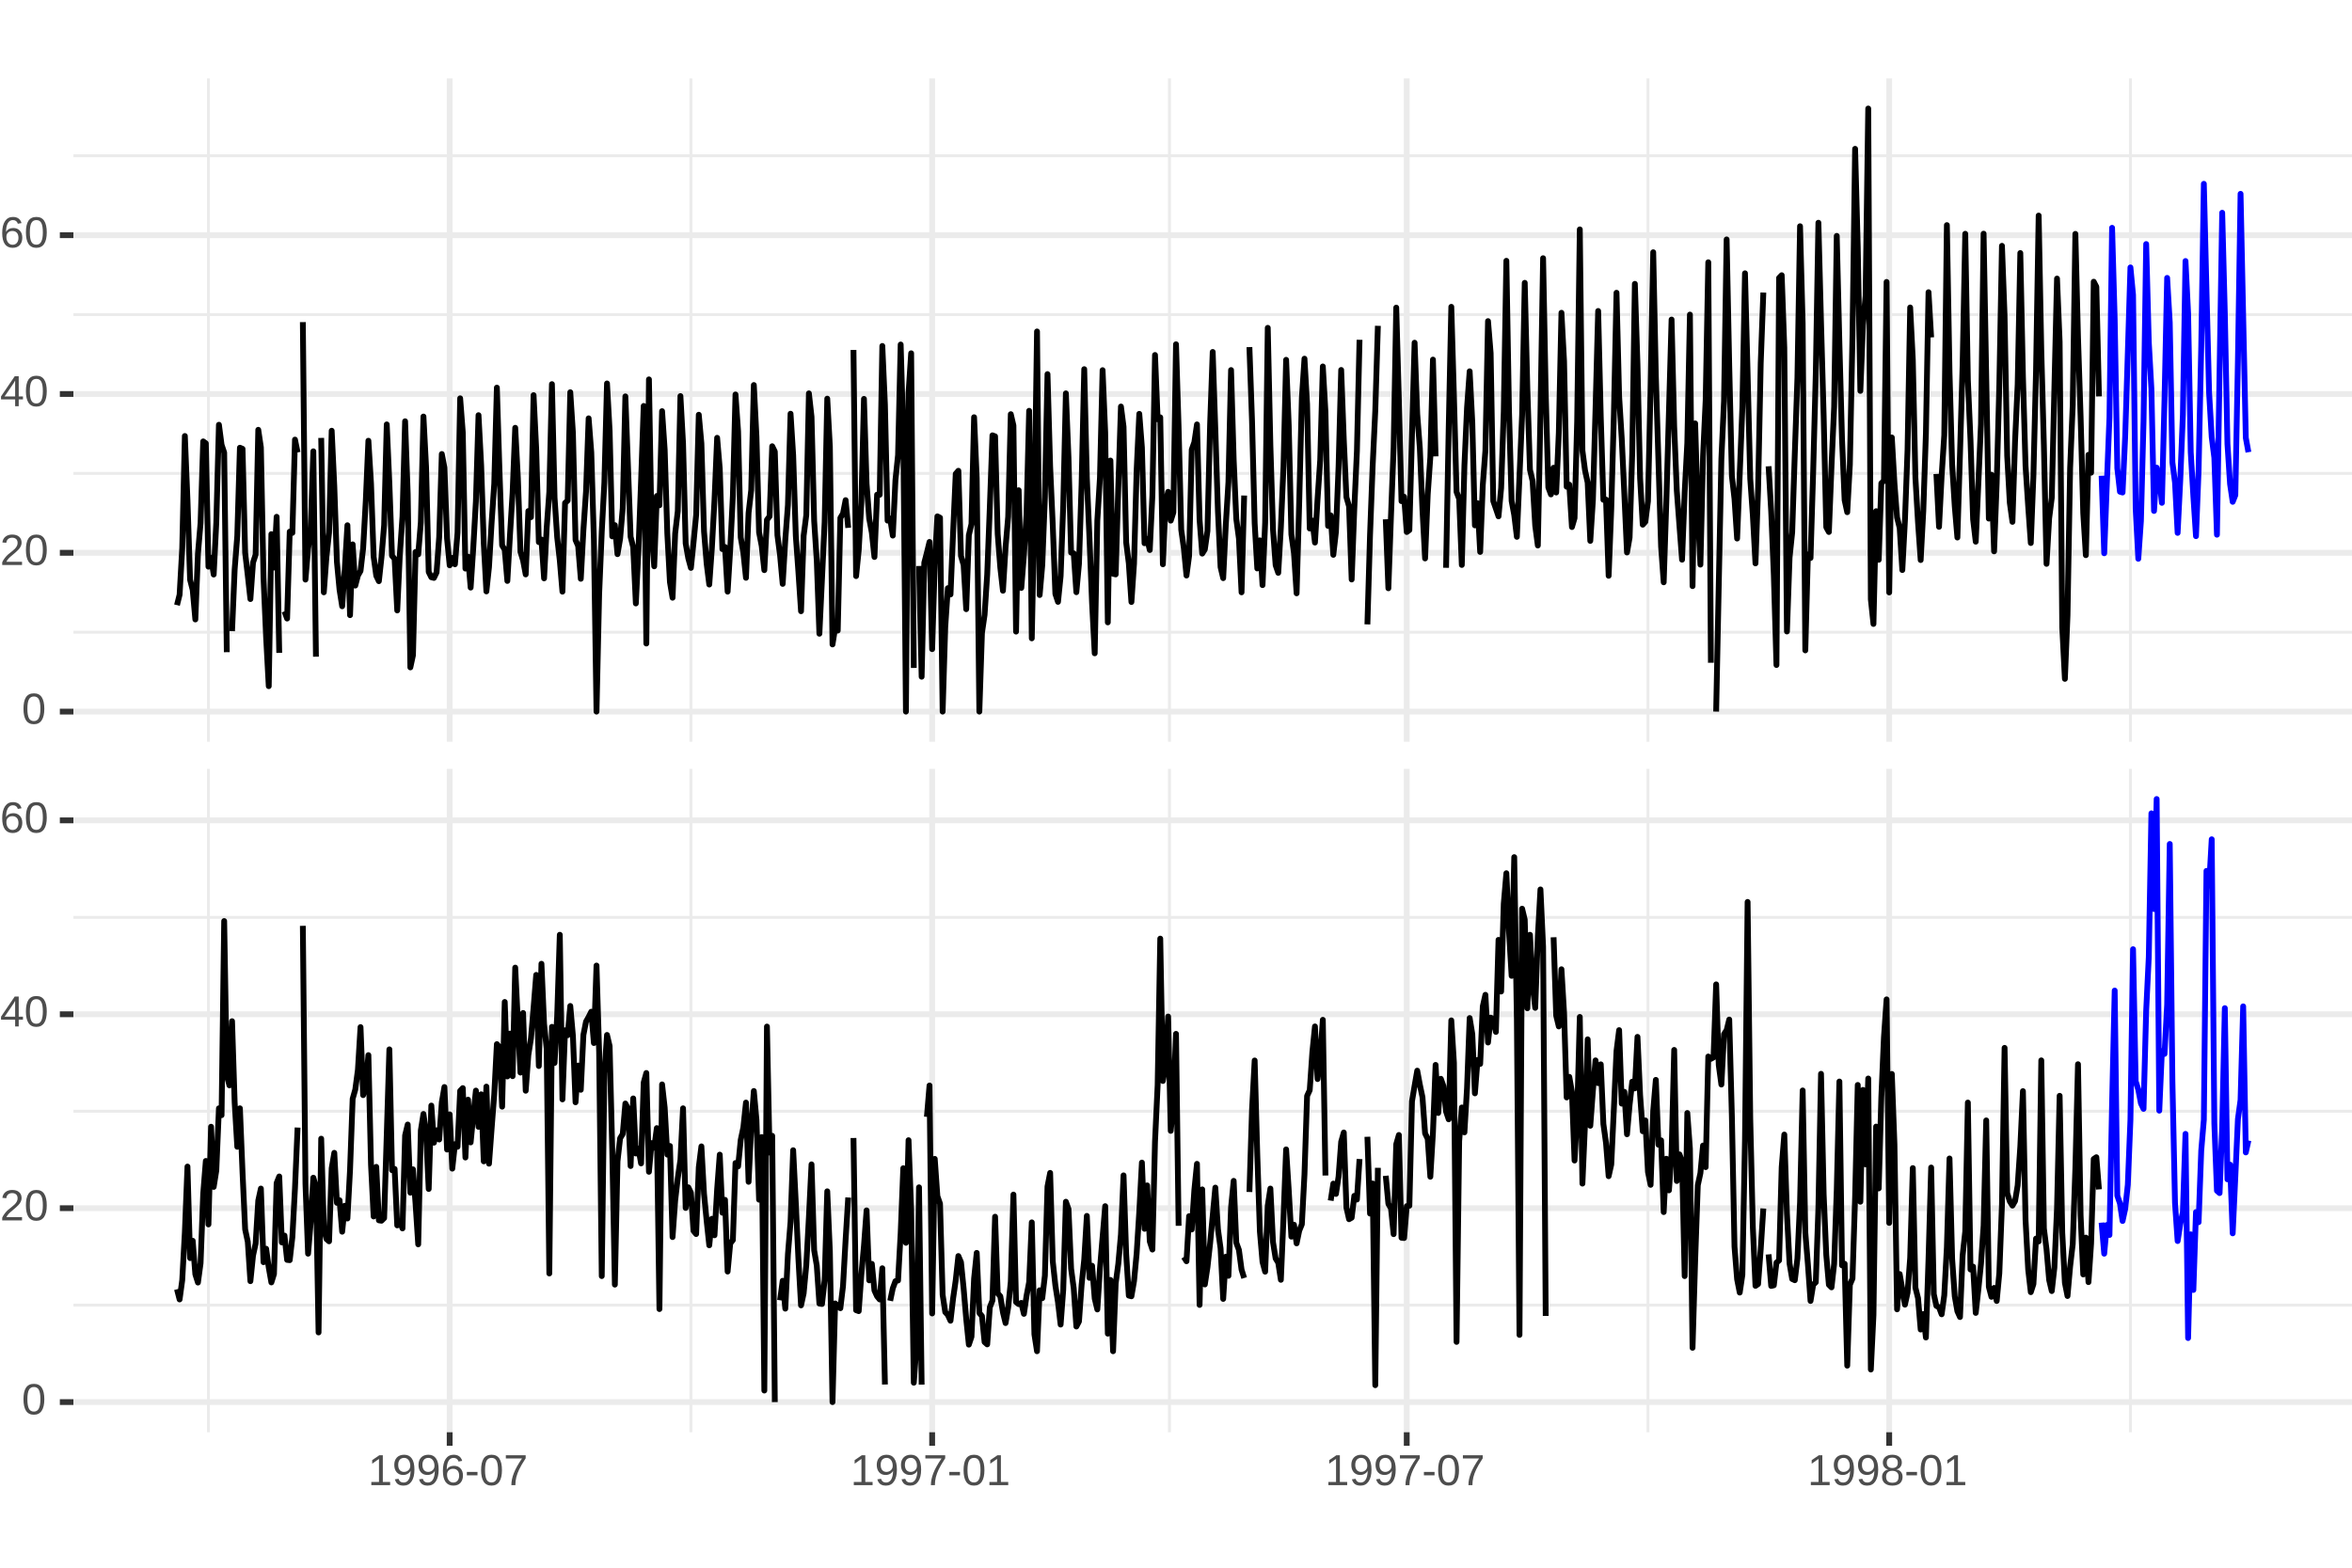 <?xml version="1.0" encoding="UTF-8"?>
<svg xmlns="http://www.w3.org/2000/svg" xmlns:xlink="http://www.w3.org/1999/xlink" width="432pt" height="288pt" viewBox="0 0 432 288" version="1.1">
<defs>
<g>
<symbol overflow="visible" id="glyph0-0">
<path style="stroke:none;" d="M 0.797 -5.5 L 5.203 -5.5 L 5.203 0 L 0.797 0 Z M 1.094 -5.203 L 1.094 -0.297 L 4.906 -0.297 L 4.906 -5.203 Z M 1.094 -5.203 "/>
</symbol>
<symbol overflow="visible" id="glyph0-1">
<path style="stroke:none;" d="M 0.609 0 L 0.609 -0.594 L 2.016 -0.594 L 2.016 -4.828 L 0.766 -3.953 L 0.766 -4.609 L 2.078 -5.5 L 2.719 -5.5 L 2.719 -0.594 L 4.062 -0.594 L 4.062 0 Z M 0.609 0 "/>
</symbol>
<symbol overflow="visible" id="glyph0-2">
<path style="stroke:none;" d="M 4.078 -2.859 C 4.078 -1.922 3.898 -1.195 3.547 -0.688 C 3.203 -0.176 2.711 0.078 2.078 0.078 C 1.648 0.078 1.305 -0.008 1.047 -0.188 C 0.785 -0.375 0.598 -0.672 0.484 -1.078 L 1.156 -1.172 C 1.301 -0.711 1.613 -0.484 2.094 -0.484 C 2.5 -0.484 2.812 -0.672 3.031 -1.047 C 3.25 -1.422 3.363 -1.957 3.375 -2.656 C 3.27 -2.426 3.094 -2.238 2.844 -2.094 C 2.594 -1.945 2.316 -1.875 2.016 -1.875 C 1.516 -1.875 1.113 -2.039 0.812 -2.375 C 0.52 -2.719 0.375 -3.172 0.375 -3.734 C 0.375 -4.305 0.535 -4.758 0.859 -5.094 C 1.18 -5.426 1.629 -5.594 2.203 -5.594 C 2.816 -5.594 3.281 -5.363 3.594 -4.906 C 3.914 -4.457 4.078 -3.773 4.078 -2.859 Z M 3.312 -3.547 C 3.312 -3.984 3.207 -4.336 3 -4.609 C 2.801 -4.879 2.531 -5.016 2.188 -5.016 C 1.844 -5.016 1.57 -4.898 1.375 -4.672 C 1.188 -4.441 1.094 -4.129 1.094 -3.734 C 1.094 -3.336 1.188 -3.02 1.375 -2.781 C 1.57 -2.551 1.836 -2.438 2.172 -2.438 C 2.379 -2.438 2.566 -2.484 2.734 -2.578 C 2.91 -2.672 3.051 -2.801 3.156 -2.969 C 3.258 -3.133 3.312 -3.328 3.312 -3.547 Z M 3.312 -3.547 "/>
</symbol>
<symbol overflow="visible" id="glyph0-3">
<path style="stroke:none;" d="M 4.094 -1.797 C 4.094 -1.223 3.938 -0.766 3.625 -0.422 C 3.312 -0.086 2.879 0.078 2.328 0.078 C 1.703 0.078 1.223 -0.148 0.891 -0.609 C 0.566 -1.078 0.406 -1.75 0.406 -2.625 C 0.406 -3.582 0.578 -4.316 0.922 -4.828 C 1.266 -5.336 1.75 -5.594 2.375 -5.594 C 3.207 -5.594 3.734 -5.219 3.953 -4.469 L 3.281 -4.344 C 3.133 -4.789 2.832 -5.016 2.375 -5.016 C 1.969 -5.016 1.656 -4.828 1.438 -4.453 C 1.219 -4.078 1.109 -3.535 1.109 -2.828 C 1.234 -3.066 1.41 -3.25 1.641 -3.375 C 1.879 -3.5 2.145 -3.562 2.438 -3.562 C 2.945 -3.562 3.348 -3.398 3.641 -3.078 C 3.941 -2.766 4.094 -2.336 4.094 -1.797 Z M 3.391 -1.766 C 3.391 -2.172 3.289 -2.477 3.094 -2.688 C 2.895 -2.906 2.625 -3.016 2.281 -3.016 C 1.945 -3.016 1.676 -2.914 1.469 -2.719 C 1.27 -2.531 1.172 -2.27 1.172 -1.938 C 1.172 -1.508 1.273 -1.16 1.484 -0.891 C 1.703 -0.617 1.973 -0.484 2.297 -0.484 C 2.641 -0.484 2.906 -0.598 3.094 -0.828 C 3.289 -1.055 3.391 -1.367 3.391 -1.766 Z M 3.391 -1.766 "/>
</symbol>
<symbol overflow="visible" id="glyph0-4">
<path style="stroke:none;" d="M 0.359 -1.812 L 0.359 -2.438 L 2.312 -2.438 L 2.312 -1.812 Z M 0.359 -1.812 "/>
</symbol>
<symbol overflow="visible" id="glyph0-5">
<path style="stroke:none;" d="M 4.141 -2.75 C 4.141 -1.832 3.977 -1.129 3.656 -0.641 C 3.332 -0.16 2.852 0.078 2.219 0.078 C 1.582 0.078 1.102 -0.16 0.781 -0.641 C 0.469 -1.129 0.312 -1.832 0.312 -2.75 C 0.312 -3.695 0.461 -4.406 0.766 -4.875 C 1.078 -5.352 1.566 -5.594 2.234 -5.594 C 2.891 -5.594 3.367 -5.352 3.672 -4.875 C 3.984 -4.395 4.141 -3.688 4.141 -2.75 Z M 3.422 -2.75 C 3.422 -3.551 3.328 -4.129 3.141 -4.484 C 2.961 -4.836 2.66 -5.016 2.234 -5.016 C 1.805 -5.016 1.5 -4.836 1.312 -4.484 C 1.125 -4.141 1.031 -3.562 1.031 -2.75 C 1.031 -1.969 1.125 -1.395 1.312 -1.031 C 1.5 -0.676 1.801 -0.5 2.219 -0.5 C 2.633 -0.5 2.938 -0.68 3.125 -1.047 C 3.32 -1.422 3.422 -1.988 3.422 -2.75 Z M 3.422 -2.75 "/>
</symbol>
<symbol overflow="visible" id="glyph0-6">
<path style="stroke:none;" d="M 4.047 -4.938 C 3.484 -4.07 3.086 -3.395 2.859 -2.906 C 2.629 -2.426 2.453 -1.945 2.328 -1.469 C 2.211 -1 2.156 -0.508 2.156 0 L 1.422 0 C 1.422 -0.707 1.57 -1.445 1.875 -2.219 C 2.176 -3 2.676 -3.895 3.375 -4.906 L 0.406 -4.906 L 0.406 -5.5 L 4.047 -5.5 Z M 4.047 -4.938 "/>
</symbol>
<symbol overflow="visible" id="glyph0-7">
<path style="stroke:none;" d="M 4.109 -1.531 C 4.109 -1.031 3.945 -0.633 3.625 -0.344 C 3.301 -0.062 2.836 0.078 2.234 0.078 C 1.641 0.078 1.176 -0.062 0.844 -0.344 C 0.508 -0.625 0.344 -1.02 0.344 -1.531 C 0.344 -1.883 0.445 -2.18 0.656 -2.422 C 0.863 -2.672 1.129 -2.82 1.453 -2.875 L 1.453 -2.891 C 1.148 -2.961 0.91 -3.113 0.734 -3.344 C 0.566 -3.582 0.484 -3.859 0.484 -4.172 C 0.484 -4.598 0.641 -4.941 0.953 -5.203 C 1.266 -5.461 1.688 -5.594 2.219 -5.594 C 2.758 -5.594 3.188 -5.461 3.5 -5.203 C 3.812 -4.953 3.969 -4.609 3.969 -4.172 C 3.969 -3.859 3.879 -3.582 3.703 -3.344 C 3.523 -3.113 3.285 -2.969 2.984 -2.906 L 2.984 -2.891 C 3.336 -2.828 3.613 -2.676 3.812 -2.438 C 4.008 -2.195 4.109 -1.895 4.109 -1.531 Z M 3.234 -4.125 C 3.234 -4.75 2.895 -5.062 2.219 -5.062 C 1.883 -5.062 1.629 -4.984 1.453 -4.828 C 1.285 -4.672 1.203 -4.438 1.203 -4.125 C 1.203 -3.812 1.289 -3.57 1.469 -3.406 C 1.645 -3.238 1.895 -3.156 2.219 -3.156 C 2.551 -3.156 2.801 -3.234 2.969 -3.391 C 3.145 -3.547 3.234 -3.789 3.234 -4.125 Z M 3.375 -1.609 C 3.375 -1.941 3.27 -2.195 3.062 -2.375 C 2.863 -2.551 2.582 -2.641 2.219 -2.641 C 1.852 -2.641 1.57 -2.547 1.375 -2.359 C 1.176 -2.172 1.078 -1.914 1.078 -1.594 C 1.078 -0.832 1.461 -0.453 2.234 -0.453 C 2.617 -0.453 2.906 -0.539 3.094 -0.719 C 3.281 -0.906 3.375 -1.203 3.375 -1.609 Z M 3.375 -1.609 "/>
</symbol>
<symbol overflow="visible" id="glyph0-8">
<path style="stroke:none;" d="M 0.406 0 L 0.406 -0.5 C 0.539 -0.801 0.703 -1.066 0.891 -1.297 C 1.078 -1.535 1.273 -1.75 1.484 -1.938 C 1.703 -2.125 1.914 -2.297 2.125 -2.453 C 2.332 -2.617 2.52 -2.781 2.688 -2.938 C 2.852 -3.102 2.984 -3.273 3.078 -3.453 C 3.18 -3.629 3.234 -3.832 3.234 -4.062 C 3.234 -4.363 3.145 -4.598 2.969 -4.766 C 2.789 -4.93 2.547 -5.016 2.234 -5.016 C 1.93 -5.016 1.68 -4.93 1.484 -4.766 C 1.297 -4.598 1.188 -4.367 1.156 -4.078 L 0.438 -4.141 C 0.488 -4.586 0.676 -4.941 1 -5.203 C 1.32 -5.461 1.734 -5.594 2.234 -5.594 C 2.785 -5.594 3.211 -5.457 3.516 -5.188 C 3.816 -4.926 3.969 -4.555 3.969 -4.078 C 3.969 -3.867 3.914 -3.656 3.812 -3.438 C 3.719 -3.227 3.57 -3.02 3.375 -2.812 C 3.188 -2.602 2.82 -2.273 2.281 -1.828 C 1.977 -1.586 1.738 -1.367 1.562 -1.172 C 1.383 -0.973 1.254 -0.781 1.172 -0.594 L 4.047 -0.594 L 4.047 0 Z M 0.406 0 "/>
</symbol>
<symbol overflow="visible" id="glyph0-9">
<path style="stroke:none;" d="M 3.438 -1.25 L 3.438 0 L 2.781 0 L 2.781 -1.25 L 0.188 -1.25 L 0.188 -1.797 L 2.703 -5.5 L 3.438 -5.5 L 3.438 -1.797 L 4.219 -1.797 L 4.219 -1.25 Z M 2.781 -4.719 C 2.77 -4.695 2.727 -4.625 2.656 -4.5 C 2.594 -4.383 2.547 -4.301 2.516 -4.25 L 1.109 -2.172 L 0.891 -1.875 L 0.828 -1.797 L 2.781 -1.797 Z M 2.781 -4.719 "/>
</symbol>
</g>
<clipPath id="clip1">
  <path d="M 13.484 14.398 L 432 14.398 L 432 137 L 13.484 137 Z M 13.484 14.398 "/>
</clipPath>
<clipPath id="clip2">
  <path d="M 13.484 115 L 432 115 L 432 117 L 13.484 117 Z M 13.484 115 "/>
</clipPath>
<clipPath id="clip3">
  <path d="M 13.484 86 L 432 86 L 432 88 L 13.484 88 Z M 13.484 86 "/>
</clipPath>
<clipPath id="clip4">
  <path d="M 13.484 57 L 432 57 L 432 59 L 13.484 59 Z M 13.484 57 "/>
</clipPath>
<clipPath id="clip5">
  <path d="M 13.484 28 L 432 28 L 432 29 L 13.484 29 Z M 13.484 28 "/>
</clipPath>
<clipPath id="clip6">
  <path d="M 38 14.398 L 39 14.398 L 39 137 L 38 137 Z M 38 14.398 "/>
</clipPath>
<clipPath id="clip7">
  <path d="M 126 14.398 L 128 14.398 L 128 137 L 126 137 Z M 126 14.398 "/>
</clipPath>
<clipPath id="clip8">
  <path d="M 214 14.398 L 216 14.398 L 216 137 L 214 137 Z M 214 14.398 "/>
</clipPath>
<clipPath id="clip9">
  <path d="M 302 14.398 L 303 14.398 L 303 137 L 302 137 Z M 302 14.398 "/>
</clipPath>
<clipPath id="clip10">
  <path d="M 391 14.398 L 392 14.398 L 392 137 L 391 137 Z M 391 14.398 "/>
</clipPath>
<clipPath id="clip11">
  <path d="M 13.484 130 L 432 130 L 432 132 L 13.484 132 Z M 13.484 130 "/>
</clipPath>
<clipPath id="clip12">
  <path d="M 13.484 101 L 432 101 L 432 103 L 13.484 103 Z M 13.484 101 "/>
</clipPath>
<clipPath id="clip13">
  <path d="M 13.484 71 L 432 71 L 432 73 L 13.484 73 Z M 13.484 71 "/>
</clipPath>
<clipPath id="clip14">
  <path d="M 13.484 42 L 432 42 L 432 44 L 13.484 44 Z M 13.484 42 "/>
</clipPath>
<clipPath id="clip15">
  <path d="M 82 14.398 L 84 14.398 L 84 137 L 82 137 Z M 82 14.398 "/>
</clipPath>
<clipPath id="clip16">
  <path d="M 170 14.398 L 172 14.398 L 172 137 L 170 137 Z M 170 14.398 "/>
</clipPath>
<clipPath id="clip17">
  <path d="M 257 14.398 L 259 14.398 L 259 137 L 257 137 Z M 257 14.398 "/>
</clipPath>
<clipPath id="clip18">
  <path d="M 346 14.398 L 348 14.398 L 348 137 L 346 137 Z M 346 14.398 "/>
</clipPath>
<clipPath id="clip19">
  <path d="M 13.484 141.25 L 432 141.25 L 432 264 L 13.484 264 Z M 13.484 141.25 "/>
</clipPath>
<clipPath id="clip20">
  <path d="M 13.484 239 L 432 239 L 432 241 L 13.484 241 Z M 13.484 239 "/>
</clipPath>
<clipPath id="clip21">
  <path d="M 13.484 203 L 432 203 L 432 205 L 13.484 205 Z M 13.484 203 "/>
</clipPath>
<clipPath id="clip22">
  <path d="M 13.484 168 L 432 168 L 432 169 L 13.484 169 Z M 13.484 168 "/>
</clipPath>
<clipPath id="clip23">
  <path d="M 38 141.25 L 39 141.25 L 39 264 L 38 264 Z M 38 141.25 "/>
</clipPath>
<clipPath id="clip24">
  <path d="M 126 141.25 L 128 141.25 L 128 264 L 126 264 Z M 126 141.25 "/>
</clipPath>
<clipPath id="clip25">
  <path d="M 214 141.25 L 216 141.25 L 216 264 L 214 264 Z M 214 141.25 "/>
</clipPath>
<clipPath id="clip26">
  <path d="M 302 141.25 L 303 141.25 L 303 264 L 302 264 Z M 302 141.25 "/>
</clipPath>
<clipPath id="clip27">
  <path d="M 391 141.25 L 392 141.25 L 392 264 L 391 264 Z M 391 141.25 "/>
</clipPath>
<clipPath id="clip28">
  <path d="M 13.484 257 L 432 257 L 432 259 L 13.484 259 Z M 13.484 257 "/>
</clipPath>
<clipPath id="clip29">
  <path d="M 13.484 221 L 432 221 L 432 223 L 13.484 223 Z M 13.484 221 "/>
</clipPath>
<clipPath id="clip30">
  <path d="M 13.484 185 L 432 185 L 432 187 L 13.484 187 Z M 13.484 185 "/>
</clipPath>
<clipPath id="clip31">
  <path d="M 13.484 150 L 432 150 L 432 152 L 13.484 152 Z M 13.484 150 "/>
</clipPath>
<clipPath id="clip32">
  <path d="M 82 141.25 L 84 141.25 L 84 264 L 82 264 Z M 82 141.25 "/>
</clipPath>
<clipPath id="clip33">
  <path d="M 170 141.25 L 172 141.25 L 172 264 L 170 264 Z M 170 141.25 "/>
</clipPath>
<clipPath id="clip34">
  <path d="M 257 141.25 L 259 141.25 L 259 264 L 257 264 Z M 257 141.25 "/>
</clipPath>
<clipPath id="clip35">
  <path d="M 346 141.25 L 348 141.25 L 348 264 L 346 264 Z M 346 141.25 "/>
</clipPath>
</defs>
<g id="surface1">
<rect x="0" y="0" width="432" height="288" style="fill:rgb(100%,100%,100%);fill-opacity:1;stroke:none;"/>
<rect x="0" y="0" width="432" height="288" style="fill:rgb(100%,100%,100%);fill-opacity:1;stroke:none;"/>
<path style="fill:none;stroke-width:1.067;stroke-linecap:round;stroke-linejoin:round;stroke:rgb(100%,100%,100%);stroke-opacity:1;stroke-miterlimit:10;" d="M 0 288 L 432 288 L 432 0 L 0 0 Z M 0 288 "/>
<g clip-path="url(#clip1)" clip-rule="nonzero">
<path style=" stroke:none;fill-rule:nonzero;fill:rgb(100%,100%,100%);fill-opacity:1;" d="M 13.484 136.27 L 432 136.27 L 432 14.402 L 13.484 14.402 Z M 13.484 136.27 "/>
</g>
<g clip-path="url(#clip2)" clip-rule="nonzero">
<path style="fill:none;stroke-width:0.533;stroke-linecap:butt;stroke-linejoin:round;stroke:rgb(92.157%,92.157%,92.157%);stroke-opacity:1;stroke-miterlimit:10;" d="M 13.484 116.141 L 432 116.141 "/>
</g>
<g clip-path="url(#clip3)" clip-rule="nonzero">
<path style="fill:none;stroke-width:0.533;stroke-linecap:butt;stroke-linejoin:round;stroke:rgb(92.157%,92.157%,92.157%);stroke-opacity:1;stroke-miterlimit:10;" d="M 13.484 86.969 L 432 86.969 "/>
</g>
<g clip-path="url(#clip4)" clip-rule="nonzero">
<path style="fill:none;stroke-width:0.533;stroke-linecap:butt;stroke-linejoin:round;stroke:rgb(92.157%,92.157%,92.157%);stroke-opacity:1;stroke-miterlimit:10;" d="M 13.484 57.793 L 432 57.793 "/>
</g>
<g clip-path="url(#clip5)" clip-rule="nonzero">
<path style="fill:none;stroke-width:0.533;stroke-linecap:butt;stroke-linejoin:round;stroke:rgb(92.157%,92.157%,92.157%);stroke-opacity:1;stroke-miterlimit:10;" d="M 13.484 28.617 L 432 28.617 "/>
</g>
<g clip-path="url(#clip6)" clip-rule="nonzero">
<path style="fill:none;stroke-width:0.533;stroke-linecap:butt;stroke-linejoin:round;stroke:rgb(92.157%,92.157%,92.157%);stroke-opacity:1;stroke-miterlimit:10;" d="M 38.285 136.27 L 38.285 14.398 "/>
</g>
<g clip-path="url(#clip7)" clip-rule="nonzero">
<path style="fill:none;stroke-width:0.533;stroke-linecap:butt;stroke-linejoin:round;stroke:rgb(92.157%,92.157%,92.157%);stroke-opacity:1;stroke-miterlimit:10;" d="M 126.902 136.27 L 126.902 14.398 "/>
</g>
<g clip-path="url(#clip8)" clip-rule="nonzero">
<path style="fill:none;stroke-width:0.533;stroke-linecap:butt;stroke-linejoin:round;stroke:rgb(92.157%,92.157%,92.157%);stroke-opacity:1;stroke-miterlimit:10;" d="M 214.797 136.27 L 214.797 14.398 "/>
</g>
<g clip-path="url(#clip9)" clip-rule="nonzero">
<path style="fill:none;stroke-width:0.533;stroke-linecap:butt;stroke-linejoin:round;stroke:rgb(92.157%,92.157%,92.157%);stroke-opacity:1;stroke-miterlimit:10;" d="M 302.688 136.27 L 302.688 14.398 "/>
</g>
<g clip-path="url(#clip10)" clip-rule="nonzero">
<path style="fill:none;stroke-width:0.533;stroke-linecap:butt;stroke-linejoin:round;stroke:rgb(92.157%,92.157%,92.157%);stroke-opacity:1;stroke-miterlimit:10;" d="M 391.305 136.27 L 391.305 14.398 "/>
</g>
<g clip-path="url(#clip11)" clip-rule="nonzero">
<path style="fill:none;stroke-width:1.067;stroke-linecap:butt;stroke-linejoin:round;stroke:rgb(92.157%,92.157%,92.157%);stroke-opacity:1;stroke-miterlimit:10;" d="M 13.484 130.727 L 432 130.727 "/>
</g>
<g clip-path="url(#clip12)" clip-rule="nonzero">
<path style="fill:none;stroke-width:1.067;stroke-linecap:butt;stroke-linejoin:round;stroke:rgb(92.157%,92.157%,92.157%);stroke-opacity:1;stroke-miterlimit:10;" d="M 13.484 101.555 L 432 101.555 "/>
</g>
<g clip-path="url(#clip13)" clip-rule="nonzero">
<path style="fill:none;stroke-width:1.067;stroke-linecap:butt;stroke-linejoin:round;stroke:rgb(92.157%,92.157%,92.157%);stroke-opacity:1;stroke-miterlimit:10;" d="M 13.484 72.379 L 432 72.379 "/>
</g>
<g clip-path="url(#clip14)" clip-rule="nonzero">
<path style="fill:none;stroke-width:1.067;stroke-linecap:butt;stroke-linejoin:round;stroke:rgb(92.157%,92.157%,92.157%);stroke-opacity:1;stroke-miterlimit:10;" d="M 13.484 43.207 L 432 43.207 "/>
</g>
<g clip-path="url(#clip15)" clip-rule="nonzero">
<path style="fill:none;stroke-width:1.067;stroke-linecap:butt;stroke-linejoin:round;stroke:rgb(92.157%,92.157%,92.157%);stroke-opacity:1;stroke-miterlimit:10;" d="M 82.594 136.27 L 82.594 14.398 "/>
</g>
<g clip-path="url(#clip16)" clip-rule="nonzero">
<path style="fill:none;stroke-width:1.067;stroke-linecap:butt;stroke-linejoin:round;stroke:rgb(92.157%,92.157%,92.157%);stroke-opacity:1;stroke-miterlimit:10;" d="M 171.211 136.27 L 171.211 14.398 "/>
</g>
<g clip-path="url(#clip17)" clip-rule="nonzero">
<path style="fill:none;stroke-width:1.067;stroke-linecap:butt;stroke-linejoin:round;stroke:rgb(92.157%,92.157%,92.157%);stroke-opacity:1;stroke-miterlimit:10;" d="M 258.379 136.27 L 258.379 14.398 "/>
</g>
<g clip-path="url(#clip18)" clip-rule="nonzero">
<path style="fill:none;stroke-width:1.067;stroke-linecap:butt;stroke-linejoin:round;stroke:rgb(92.157%,92.157%,92.157%);stroke-opacity:1;stroke-miterlimit:10;" d="M 346.996 136.27 L 346.996 14.398 "/>
</g>
<path style="fill:none;stroke-width:1.067;stroke-linecap:butt;stroke-linejoin:round;stroke:rgb(0%,0%,0%);stroke-opacity:1;stroke-miterlimit:1;" d="M 32.508 111.172 L 32.988 109.25 L 33.469 100.73 L 33.953 80.098 L 34.434 91.883 L 34.914 106.5 L 35.395 108.379 L 35.879 113.797 L 36.359 101.723 L 36.84 96.059 L 37.324 81.09 L 37.805 81.441 L 38.285 104.102 L 38.766 102.445 L 39.25 105.547 L 39.73 95.996 L 40.211 78.031 L 40.695 81.711 L 41.176 83.137 L 41.656 119.812 "/>
<path style="fill:none;stroke-width:1.067;stroke-linecap:butt;stroke-linejoin:round;stroke:rgb(0%,0%,0%);stroke-opacity:1;stroke-miterlimit:1;" d="M 42.621 115.945 L 43.102 104.598 L 43.582 98.457 L 44.066 82.25 L 44.547 82.457 L 45.027 101.539 L 45.512 105.734 L 45.992 110.055 L 46.473 103.355 L 46.953 101.891 L 47.438 78.961 L 47.918 82.188 L 48.398 106.066 L 48.883 117.145 L 49.363 126.055 L 49.844 98.125 L 50.324 104.266 L 50.809 94.941 L 51.289 119.938 "/>
<path style="fill:none;stroke-width:1.067;stroke-linecap:butt;stroke-linejoin:round;stroke:rgb(0%,0%,0%);stroke-opacity:1;stroke-miterlimit:1;" d="M 52.254 112.309 L 52.734 113.633 L 53.215 97.672 L 53.699 97.898 L 54.18 80.762 L 54.66 83.117 "/>
<path style="fill:none;stroke-width:1.067;stroke-linecap:butt;stroke-linejoin:round;stroke:rgb(0%,0%,0%);stroke-opacity:1;stroke-miterlimit:1;" d="M 55.625 59.176 L 56.105 106.477 L 56.586 100.836 L 57.07 97.258 L 57.551 82.91 L 58.031 120.641 "/>
<path style="fill:none;stroke-width:1.067;stroke-linecap:butt;stroke-linejoin:round;stroke:rgb(0%,0%,0%);stroke-opacity:1;stroke-miterlimit:1;" d="M 58.996 80.449 L 59.477 108.816 L 59.957 102.324 L 60.441 97.836 L 60.922 79.129 L 61.402 89.359 L 61.883 103.234 L 62.367 108.359 L 62.848 111.379 L 63.328 104.555 L 63.812 96.492 L 64.293 113.012 L 64.773 100.008 L 65.258 107.574 L 65.738 105.734 L 66.219 104.887 L 66.699 100.73 L 67.184 92.027 L 67.664 80.969 L 68.145 88.824 L 68.629 102.281 L 69.109 105.777 L 69.59 106.77 L 70.07 102.363 L 70.555 96.473 L 71.035 77.969 L 71.516 88.801 L 72 102.094 L 72.48 102.676 L 72.961 112.145 L 73.441 101.867 L 73.926 94.879 L 74.406 77.391 L 74.887 90.766 L 75.371 122.605 L 75.852 120.371 L 76.332 101.395 L 76.816 101.848 L 77.297 95.957 L 77.777 76.523 L 78.258 85.785 L 78.742 105.074 L 79.223 106.043 L 79.703 106.168 L 80.188 105.156 L 80.668 98.645 L 81.148 83.406 L 81.629 85.91 L 82.113 98.91 L 82.594 103.852 L 83.074 102.488 L 83.559 103.668 L 84.039 97.836 L 84.52 73.172 L 85 79.418 L 85.484 104.453 L 85.965 102.262 L 86.445 107.945 L 86.93 100.586 L 87.41 92.133 L 87.891 76.273 L 88.375 85.473 L 88.855 99.82 L 89.336 108.648 L 89.816 104.164 L 90.301 95.957 L 90.781 88.863 L 91.262 71.211 L 91.746 86.672 L 92.227 100.195 L 92.707 101 L 93.188 106.727 L 93.672 98.27 L 94.152 90.52 L 94.633 78.59 L 95.117 87.75 L 95.598 101.371 L 96.078 102.965 L 96.559 105.527 L 97.043 93.887 L 97.523 95.004 L 98.004 72.594 L 98.488 82.496 L 98.969 99.594 L 99.449 99.117 L 99.934 106.25 L 100.414 96.949 L 100.895 90.352 L 101.375 70.57 L 101.859 91.43 L 102.34 98.684 L 102.82 102.965 L 103.305 108.691 L 103.785 92.398 L 104.266 91.965 L 104.746 72.059 L 105.23 79.5 L 105.711 99.203 L 106.191 100.297 L 106.676 106.332 L 107.156 97.383 L 107.637 90.312 L 108.117 76.852 L 108.602 83.098 L 109.082 99.098 L 109.562 130.727 L 110.047 109.125 L 110.527 97.711 L 111.008 88.656 L 111.492 70.445 L 111.973 79.148 L 112.453 98.539 L 112.934 96.473 L 113.418 101.805 L 113.898 98.973 L 114.379 93.352 L 114.863 72.82 L 115.344 85.703 L 115.824 98.602 L 116.305 100.523 L 116.789 110.859 L 117.27 100.918 L 117.75 88.367 L 118.234 74.578 L 118.715 118.223 L 119.195 69.699 L 119.676 97.547 L 120.16 104.039 L 120.641 91.117 L 121.121 92.832 L 121.605 75.531 L 122.086 82.641 L 122.566 97.961 L 123.051 106.953 L 123.531 109.809 L 124.012 97.98 L 124.492 93.887 L 124.977 72.762 L 125.457 81.441 L 125.938 99.82 L 126.422 102.57 L 126.902 104.328 L 127.383 99.656 L 127.863 94.633 L 128.348 76.191 L 128.828 81.465 L 129.309 97.629 L 129.793 103.543 L 130.273 107.387 L 130.754 100.629 L 131.234 91.902 L 131.719 80.43 L 132.199 86.055 L 132.68 100.875 L 133.164 100.484 L 133.645 108.691 L 134.125 100.855 L 134.609 91.098 L 135.09 72.469 L 135.57 79.25 L 136.051 98.727 L 136.535 101.516 L 137.016 106.148 L 137.496 94.219 L 137.98 90.023 L 138.461 70.734 L 138.941 80.203 L 139.422 97.797 L 139.906 100.297 L 140.387 104.742 L 140.867 95.5 L 141.352 94.859 L 141.832 81.98 L 142.312 82.953 L 142.793 98.312 L 143.277 102.012 L 143.758 107.266 L 144.238 99.18 L 144.723 92.773 L 145.203 76.004 L 145.684 83.633 L 146.168 98.438 L 146.648 105.074 L 147.129 112.289 L 147.609 98.414 L 148.094 94.633 L 148.574 72.266 L 149.055 76.562 L 149.539 95.688 L 150.02 103.004 L 150.5 116.422 L 150.98 106.293 L 151.465 95.934 L 151.945 73.234 L 152.426 82.043 L 152.91 118.387 L 153.391 115.367 L 153.871 115.844 L 154.352 95.148 L 154.836 94.344 L 155.316 91.883 L 155.797 96.969 "/>
<path style="fill:none;stroke-width:1.067;stroke-linecap:butt;stroke-linejoin:round;stroke:rgb(0%,0%,0%);stroke-opacity:1;stroke-miterlimit:1;" d="M 156.762 64.285 L 157.242 105.836 L 157.723 101.082 L 158.207 92.336 L 158.688 73.277 L 159.168 88.824 L 159.652 95.273 L 160.133 97.859 L 160.613 102.324 L 161.098 90.871 L 161.578 90.891 L 162.059 63.559 L 162.539 74.371 L 163.023 95.645 L 163.504 95.254 L 163.984 98.395 L 164.469 88.203 L 164.949 83.594 L 165.43 63.293 L 165.91 79.832 L 166.395 130.727 L 166.875 72.223 L 167.355 64.902 L 167.84 122.707 "/>
<path style="fill:none;stroke-width:1.067;stroke-linecap:butt;stroke-linejoin:round;stroke:rgb(0%,0%,0%);stroke-opacity:1;stroke-miterlimit:1;" d="M 168.801 103.977 L 169.281 124.32 L 169.766 103.379 L 170.246 101.539 L 170.727 99.555 L 171.211 119.254 L 171.691 103.668 L 172.172 94.859 L 172.656 95.109 L 173.137 130.727 L 173.617 115.184 L 174.098 108.051 L 174.582 109.207 L 175.062 97.797 L 175.543 87.047 L 176.027 86.488 L 176.508 102.156 L 176.988 103.77 L 177.469 111.914 L 177.953 98.312 L 178.434 96.266 L 178.914 76.648 L 179.398 87.852 L 179.879 130.727 L 180.359 116.277 L 180.84 112.969 L 181.324 105.547 L 181.805 93.145 L 182.285 79.977 L 182.77 80.16 L 183.25 98.105 L 183.73 104.266 L 184.215 108.523 L 184.695 100.566 L 185.176 94.922 L 185.656 76.09 L 186.141 78.176 L 186.621 116.031 L 187.102 90.062 L 187.586 108.008 L 188.066 101.973 L 188.547 94.488 L 189.027 75.469 L 189.512 117.27 L 189.992 93.352 L 190.473 60.895 L 190.957 109.312 L 191.438 103.789 L 191.918 91.387 L 192.398 68.73 L 192.883 85.723 L 193.363 96.43 L 193.844 109.105 L 194.328 110.57 L 194.809 105.836 L 195.289 92.875 L 195.773 72.266 L 196.254 84.109 L 196.734 101.516 L 197.215 101.66 L 197.699 108.793 L 198.18 103.586 L 198.66 88.988 L 199.145 67.82 L 199.625 87.77 L 200.105 98.871 L 200.586 110.82 L 201.07 120.02 L 201.551 95.645 L 202.031 87.789 L 202.516 68.004 L 202.996 79.457 L 203.477 114.336 L 203.957 84.605 L 204.441 105.402 L 204.922 105.527 L 205.402 89.566 L 205.887 74.684 L 206.367 78.402 L 206.848 99.656 L 207.332 103.48 L 207.812 110.594 L 208.293 103.523 L 208.773 86.344 L 209.258 76.027 L 209.738 82.207 L 210.219 99.801 L 210.703 98.996 L 211.184 101.043 L 211.664 91.016 L 212.145 65.215 L 212.629 77.02 L 213.109 76.668 L 213.59 103.668 L 214.074 92.422 L 214.555 90.352 L 215.035 95.645 L 215.516 94.137 L 216 63.25 L 216.48 78.59 L 216.961 97.32 L 217.445 100.75 L 217.926 105.734 L 218.406 102.117 L 218.891 82.602 L 219.371 81.234 L 219.852 77.969 L 220.332 95.52 L 220.816 101.703 L 221.297 100.938 L 221.777 97.547 L 222.262 78.051 L 222.742 64.656 L 223.223 78.859 L 223.703 93.91 L 224.188 104.184 L 224.668 106.211 L 225.148 96.391 L 225.633 88.555 L 226.113 67.984 L 226.594 84.441 L 227.074 95.336 L 227.559 98.934 L 228.039 108.816 L 228.52 91.035 "/>
<path style="fill:none;stroke-width:1.067;stroke-linecap:butt;stroke-linejoin:round;stroke:rgb(0%,0%,0%);stroke-opacity:1;stroke-miterlimit:1;" d="M 229.484 63.766 L 229.965 77.328 L 230.449 96.102 L 230.93 104.434 L 231.41 99.262 L 231.891 107.492 L 232.375 96.02 L 232.855 60.23 L 233.336 81.879 L 233.82 97.32 L 234.301 103.832 L 234.781 105.238 L 235.262 96.906 L 235.746 85.66 L 236.227 66.102 L 236.707 78.176 L 237.191 98.168 L 237.672 101.641 L 238.152 109 L 238.633 92.254 L 239.117 73.133 L 239.598 65.895 L 240.078 74.25 L 240.562 97.094 L 241.043 95.625 L 241.523 99.676 L 242.008 91.594 L 242.488 84.543 L 242.969 67.324 L 243.449 75.656 L 243.934 96.617 L 244.414 94.676 L 244.895 101.93 L 245.379 97.711 L 245.859 85.785 L 246.34 67.965 L 246.82 80.801 L 247.305 91.344 L 247.785 93.02 L 248.266 106.457 L 248.75 93.434 L 249.23 82.891 L 249.711 62.422 "/>
<path style="fill:none;stroke-width:1.067;stroke-linecap:butt;stroke-linejoin:round;stroke:rgb(0%,0%,0%);stroke-opacity:1;stroke-miterlimit:1;" d="M 251.156 114.707 L 251.637 98.332 L 252.121 85.559 L 252.602 75.488 L 253.082 59.859 "/>
<path style="fill:none;stroke-width:1.067;stroke-linecap:butt;stroke-linejoin:round;stroke:rgb(0%,0%,0%);stroke-opacity:1;stroke-miterlimit:1;" d="M 254.527 95.398 L 255.008 108.07 L 255.492 94.633 L 255.973 82.227 L 256.453 56.512 L 256.938 73.609 L 257.418 92.07 L 257.898 91.262 L 258.379 97.734 L 258.863 97.383 L 259.344 79.953 L 259.824 62.961 L 260.309 76.066 L 260.789 82.352 L 261.27 93.68 L 261.75 102.59 L 262.234 90.871 L 262.715 83.965 L 263.195 66.062 L 263.68 83.84 "/>
<path style="fill:none;stroke-width:1.067;stroke-linecap:butt;stroke-linejoin:round;stroke:rgb(0%,0%,0%);stroke-opacity:1;stroke-miterlimit:1;" d="M 265.605 104.309 L 266.086 78.797 L 266.566 56.367 L 267.051 72.863 L 267.531 90.375 L 268.012 91.656 L 268.496 103.789 L 268.977 85.496 L 269.457 74.891 L 269.938 68.211 L 270.422 77.617 L 270.902 96.516 L 271.383 92.441 L 271.867 101.395 L 272.348 89.113 L 272.828 82.785 L 273.309 58.992 L 273.793 64.883 L 274.273 92.047 L 274.754 93.434 L 275.238 94.859 L 275.719 89.648 L 276.199 75.613 L 276.68 47.91 L 277.164 75.551 L 277.645 92.027 L 278.125 94.613 L 278.609 98.621 L 279.09 87.52 L 279.57 76.273 L 280.055 51.961 L 280.535 71.477 L 281.016 86.301 L 281.496 88.367 L 281.98 96.574 L 282.461 100.215 L 282.941 76.047 L 283.426 47.434 L 283.906 72.078 L 284.387 89.547 L 284.867 90.828 L 285.352 85.93 L 285.832 90.477 L 286.312 79.539 L 286.797 57.461 L 287.277 66.371 L 287.758 89.422 L 288.238 89.031 L 288.723 96.824 L 289.203 95.191 L 289.684 77.391 L 290.168 42.145 L 290.648 82.766 L 291.129 86.426 L 291.613 88.656 L 292.094 99.367 L 292.574 91.863 L 293.055 75.219 L 293.539 57.133 L 294.02 76.73 L 294.5 91.82 L 294.984 91.781 L 295.465 105.777 L 295.945 93.496 L 296.426 76.191 L 296.91 53.781 L 297.391 72.801 L 297.871 80.574 L 298.355 90.891 L 298.836 101.496 L 299.316 98.746 L 299.797 83.199 L 300.281 52.148 L 300.762 66.973 L 301.242 87.832 L 301.727 96.391 L 302.207 95.852 L 302.688 92.07 L 303.172 71.293 L 303.652 46.34 L 304.133 68.957 L 304.613 84.711 L 305.098 100.422 L 305.578 106.973 L 306.059 92.254 L 306.543 75.57 L 307.023 58.703 L 307.504 78.32 L 307.984 90.145 L 308.469 96.555 L 308.949 102.82 L 309.43 90.438 L 309.914 81.379 L 310.395 57.793 L 310.875 107.676 L 311.355 77.785 L 311.84 93.867 L 312.32 103.73 L 312.801 83.922 L 313.285 73.547 L 313.766 48.18 L 314.246 121.758 "/>
<path style="fill:none;stroke-width:1.067;stroke-linecap:butt;stroke-linejoin:round;stroke:rgb(0%,0%,0%);stroke-opacity:1;stroke-miterlimit:1;" d="M 315.211 130.727 L 315.691 107.449 L 316.172 84.297 L 316.656 73.711 L 317.137 43.984 L 317.617 67.344 L 318.102 87.457 L 318.582 91.656 L 319.062 98.934 L 319.543 87.086 L 320.027 74.848 L 320.508 50.207 L 320.988 68.645 L 321.473 87.953 L 321.953 94.715 L 322.434 103.5 L 322.914 89.879 L 323.398 66.723 L 323.879 53.742 "/>
<path style="fill:none;stroke-width:1.067;stroke-linecap:butt;stroke-linejoin:round;stroke:rgb(0%,0%,0%);stroke-opacity:1;stroke-miterlimit:1;" d="M 324.844 85.66 L 325.324 93.973 L 325.805 105.672 L 326.289 122.168 L 326.77 51.055 L 327.25 50.559 L 327.73 63.891 L 328.215 116.008 L 328.695 102.445 L 329.176 97.816 L 329.66 83.242 L 330.141 69.391 L 330.621 41.562 L 331.102 59.426 L 331.586 119.48 L 332.066 101.848 L 332.547 102.508 L 333.031 86.695 L 333.512 68.625 L 333.992 40.922 L 334.473 59.238 L 334.957 76.398 L 335.438 96.867 L 335.918 97.734 L 336.402 85.578 L 336.883 74.785 L 337.363 43.34 L 337.848 63.086 L 338.328 80.594 L 338.809 91.883 L 339.289 94.094 L 339.773 85.352 L 340.254 61.637 L 340.734 27.34 L 341.219 45.367 L 341.699 71.809 L 342.18 59.695 L 342.66 54.34 L 343.145 19.938 L 343.625 110.098 L 344.105 114.625 L 344.59 93.91 L 345.07 102.84 L 345.551 88.781 L 346.031 88.305 L 346.516 51.797 L 346.996 108.836 L 347.477 80.367 L 347.961 88.801 L 348.441 95.066 L 348.922 96.988 L 349.406 104.723 L 349.887 95.605 L 350.367 82.641 L 350.848 56.488 L 351.332 66.062 L 351.812 87.789 L 352.293 96.02 L 352.777 102.883 L 353.258 93.867 L 353.738 79.688 L 354.219 53.68 L 354.703 61.988 "/>
<path style="fill:none;stroke-width:1.067;stroke-linecap:butt;stroke-linejoin:round;stroke:rgb(0%,0%,0%);stroke-opacity:1;stroke-miterlimit:1;" d="M 355.664 87.066 L 356.148 96.781 L 356.629 87.398 L 357.109 79.977 L 357.59 41.355 L 358.074 68.398 L 358.555 85.309 L 359.035 93 L 359.52 98.746 L 360 83.344 L 360.48 67.074 L 360.965 42.949 L 361.445 69.781 L 361.926 80.781 L 362.406 95.398 L 362.891 99.512 L 363.371 88.801 L 363.852 77.93 L 364.336 42.93 L 364.816 69.164 L 365.297 95.273 L 365.777 87.211 L 366.262 101.289 L 366.742 88.742 L 367.223 70.734 L 367.707 45.16 L 368.188 58.039 L 368.668 83.738 L 369.148 92.359 L 369.633 95.871 L 370.113 81.031 L 370.594 70.609 L 371.078 46.484 L 371.559 69.141 L 372.039 85.598 L 372.523 93 L 373.004 99.758 L 373.484 87.355 L 373.965 68.191 L 374.449 39.602 L 374.93 64.367 L 375.41 81.879 L 375.895 103.586 L 376.375 95.23 L 376.855 91.449 L 377.336 71.332 L 377.82 51.176 L 378.301 62.797 L 378.781 115.266 L 379.266 124.711 L 379.746 113.012 L 380.227 85.992 L 380.707 74.371 L 381.191 42.969 L 381.672 61.926 L 382.152 76.523 L 382.637 94.281 L 383.117 101.992 L 383.598 83.551 L 384.078 86.84 L 384.562 51.754 L 385.043 52.688 L 385.523 72.82 "/>
<path style="fill:none;stroke-width:1.067;stroke-linecap:butt;stroke-linejoin:round;stroke:rgb(0%,0%,100%);stroke-opacity:1;stroke-miterlimit:1;" d="M 386.008 87.398 L 386.488 101.641 L 386.969 88.988 L 387.453 76.688 L 387.934 41.852 L 388.414 58.66 L 388.895 86.012 L 389.379 90.332 L 389.859 90.477 L 390.34 80.285 L 390.824 64.801 L 391.305 49.129 L 391.785 54.176 L 392.266 93.477 L 392.75 102.652 L 393.23 95.727 L 393.711 77.434 L 394.195 44.832 L 394.676 62.859 L 395.156 71.438 L 395.637 93.867 L 396.121 85.91 L 396.602 87.664 L 397.082 92.379 L 397.566 73.297 L 398.047 51.055 L 398.527 59.238 L 399.012 84.938 L 399.492 88.637 L 399.973 97.898 L 400.453 88.246 L 400.938 76.191 L 401.418 47.953 L 401.898 57.543 L 402.383 83.098 L 402.863 91.16 L 403.344 98.5 L 403.824 86.363 L 404.309 63.645 L 404.789 33.77 L 405.27 53.285 L 405.754 72.141 L 406.234 80.305 L 406.715 84.09 L 407.195 98.23 L 407.68 68.066 L 408.16 39.082 L 408.641 57.586 L 409.125 81.566 L 409.605 88.926 L 410.086 92.191 L 410.57 90.973 L 411.051 66 L 411.531 35.609 L 412.012 58.164 L 412.496 80.43 L 412.977 83.074 "/>
<g clip-path="url(#clip19)" clip-rule="nonzero">
<path style=" stroke:none;fill-rule:nonzero;fill:rgb(100%,100%,100%);fill-opacity:1;" d="M 13.484 263.117 L 432 263.117 L 432 141.25 L 13.484 141.25 Z M 13.484 263.117 "/>
</g>
<g clip-path="url(#clip20)" clip-rule="nonzero">
<path style="fill:none;stroke-width:0.533;stroke-linecap:butt;stroke-linejoin:round;stroke:rgb(92.157%,92.157%,92.157%);stroke-opacity:1;stroke-miterlimit:10;" d="M 13.484 239.766 L 432 239.766 "/>
</g>
<g clip-path="url(#clip21)" clip-rule="nonzero">
<path style="fill:none;stroke-width:0.533;stroke-linecap:butt;stroke-linejoin:round;stroke:rgb(92.157%,92.157%,92.157%);stroke-opacity:1;stroke-miterlimit:10;" d="M 13.484 204.145 L 432 204.145 "/>
</g>
<g clip-path="url(#clip22)" clip-rule="nonzero">
<path style="fill:none;stroke-width:0.533;stroke-linecap:butt;stroke-linejoin:round;stroke:rgb(92.157%,92.157%,92.157%);stroke-opacity:1;stroke-miterlimit:10;" d="M 13.484 168.523 L 432 168.523 "/>
</g>
<g clip-path="url(#clip23)" clip-rule="nonzero">
<path style="fill:none;stroke-width:0.533;stroke-linecap:butt;stroke-linejoin:round;stroke:rgb(92.157%,92.157%,92.157%);stroke-opacity:1;stroke-miterlimit:10;" d="M 38.285 263.117 L 38.285 141.25 "/>
</g>
<g clip-path="url(#clip24)" clip-rule="nonzero">
<path style="fill:none;stroke-width:0.533;stroke-linecap:butt;stroke-linejoin:round;stroke:rgb(92.157%,92.157%,92.157%);stroke-opacity:1;stroke-miterlimit:10;" d="M 126.902 263.117 L 126.902 141.25 "/>
</g>
<g clip-path="url(#clip25)" clip-rule="nonzero">
<path style="fill:none;stroke-width:0.533;stroke-linecap:butt;stroke-linejoin:round;stroke:rgb(92.157%,92.157%,92.157%);stroke-opacity:1;stroke-miterlimit:10;" d="M 214.797 263.117 L 214.797 141.25 "/>
</g>
<g clip-path="url(#clip26)" clip-rule="nonzero">
<path style="fill:none;stroke-width:0.533;stroke-linecap:butt;stroke-linejoin:round;stroke:rgb(92.157%,92.157%,92.157%);stroke-opacity:1;stroke-miterlimit:10;" d="M 302.688 263.117 L 302.688 141.25 "/>
</g>
<g clip-path="url(#clip27)" clip-rule="nonzero">
<path style="fill:none;stroke-width:0.533;stroke-linecap:butt;stroke-linejoin:round;stroke:rgb(92.157%,92.157%,92.157%);stroke-opacity:1;stroke-miterlimit:10;" d="M 391.305 263.117 L 391.305 141.25 "/>
</g>
<g clip-path="url(#clip28)" clip-rule="nonzero">
<path style="fill:none;stroke-width:1.067;stroke-linecap:butt;stroke-linejoin:round;stroke:rgb(92.157%,92.157%,92.157%);stroke-opacity:1;stroke-miterlimit:10;" d="M 13.484 257.578 L 432 257.578 "/>
</g>
<g clip-path="url(#clip29)" clip-rule="nonzero">
<path style="fill:none;stroke-width:1.067;stroke-linecap:butt;stroke-linejoin:round;stroke:rgb(92.157%,92.157%,92.157%);stroke-opacity:1;stroke-miterlimit:10;" d="M 13.484 221.957 L 432 221.957 "/>
</g>
<g clip-path="url(#clip30)" clip-rule="nonzero">
<path style="fill:none;stroke-width:1.067;stroke-linecap:butt;stroke-linejoin:round;stroke:rgb(92.157%,92.157%,92.157%);stroke-opacity:1;stroke-miterlimit:10;" d="M 13.484 186.332 L 432 186.332 "/>
</g>
<g clip-path="url(#clip31)" clip-rule="nonzero">
<path style="fill:none;stroke-width:1.067;stroke-linecap:butt;stroke-linejoin:round;stroke:rgb(92.157%,92.157%,92.157%);stroke-opacity:1;stroke-miterlimit:10;" d="M 13.484 150.711 L 432 150.711 "/>
</g>
<g clip-path="url(#clip32)" clip-rule="nonzero">
<path style="fill:none;stroke-width:1.067;stroke-linecap:butt;stroke-linejoin:round;stroke:rgb(92.157%,92.157%,92.157%);stroke-opacity:1;stroke-miterlimit:10;" d="M 82.594 263.117 L 82.594 141.25 "/>
</g>
<g clip-path="url(#clip33)" clip-rule="nonzero">
<path style="fill:none;stroke-width:1.067;stroke-linecap:butt;stroke-linejoin:round;stroke:rgb(92.157%,92.157%,92.157%);stroke-opacity:1;stroke-miterlimit:10;" d="M 171.211 263.117 L 171.211 141.25 "/>
</g>
<g clip-path="url(#clip34)" clip-rule="nonzero">
<path style="fill:none;stroke-width:1.067;stroke-linecap:butt;stroke-linejoin:round;stroke:rgb(92.157%,92.157%,92.157%);stroke-opacity:1;stroke-miterlimit:10;" d="M 258.379 263.117 L 258.379 141.25 "/>
</g>
<g clip-path="url(#clip35)" clip-rule="nonzero">
<path style="fill:none;stroke-width:1.067;stroke-linecap:butt;stroke-linejoin:round;stroke:rgb(92.157%,92.157%,92.157%);stroke-opacity:1;stroke-miterlimit:10;" d="M 346.996 263.117 L 346.996 141.25 "/>
</g>
<path style="fill:none;stroke-width:1.067;stroke-linecap:butt;stroke-linejoin:round;stroke:rgb(0%,0%,0%);stroke-opacity:1;stroke-miterlimit:1;" d="M 32.508 236.852 L 32.988 238.723 L 33.469 235.188 L 33.953 226.379 L 34.434 214.312 L 34.914 231.125 L 35.395 227.941 L 35.879 234.102 L 36.359 235.617 L 36.84 232.059 L 37.324 219.285 L 37.805 213.277 L 38.285 224.938 L 38.766 206.992 L 39.25 218.047 L 39.73 215.043 L 40.211 203.609 L 40.695 204.871 L 41.176 169.203 L 41.656 197.551 L 42.141 199.395 L 42.621 187.605 L 43.102 202.551 L 43.582 210.676 L 44.066 203.609 L 44.547 215.398 L 45.027 225.848 L 45.512 228.121 L 45.992 235.363 L 46.473 230.668 L 46.953 228.449 L 47.438 220.547 L 47.918 218.352 L 48.398 231.879 L 48.883 229.406 L 49.363 232.863 L 49.844 235.59 L 50.324 234.051 L 50.809 217.34 L 51.289 216.129 L 51.77 228.246 L 52.254 226.984 L 52.734 231.453 L 53.215 231.504 L 53.699 227.285 L 54.18 218.301 L 54.66 207.145 "/>
<path style="fill:none;stroke-width:1.067;stroke-linecap:butt;stroke-linejoin:round;stroke:rgb(0%,0%,0%);stroke-opacity:1;stroke-miterlimit:1;" d="M 55.625 170.086 L 56.105 217.469 L 56.586 230.316 L 57.07 224.484 L 57.551 216.355 L 58.031 218.047 L 58.512 244.781 L 58.996 209.188 L 59.477 225.543 L 59.957 227.613 L 60.441 228.043 L 60.922 214.613 L 61.402 211.789 L 61.883 220.977 L 62.367 220.496 L 62.848 226.277 L 63.328 221.508 L 63.812 223.855 L 64.293 214.918 L 64.773 201.867 L 65.258 200.152 L 65.738 196.543 L 66.219 188.691 L 66.699 201.188 L 67.184 199.594 L 67.664 193.84 L 68.145 214.008 L 68.629 223.477 L 69.109 214.363 L 69.59 224.184 L 70.07 224.258 L 70.555 223.777 L 71.035 208.508 L 71.516 192.781 L 72 214.969 L 72.48 214.742 L 72.961 225.117 L 73.441 224.359 L 73.926 225.672 L 74.406 208.582 L 74.887 206.586 L 75.371 219.109 L 75.852 214.816 L 76.332 221.203 L 76.816 228.598 L 77.297 207.672 L 77.777 204.645 L 78.258 208.18 L 78.742 218.426 L 79.223 203.105 L 79.703 209.918 L 80.188 207.648 L 80.668 209.34 L 81.148 202.5 L 81.629 199.695 L 82.113 211.184 L 82.594 204.719 L 83.074 214.691 L 83.559 210.199 L 84.039 210.676 L 84.52 200.402 L 85 199.898 L 85.484 212.645 L 85.965 202.02 L 86.445 209.871 L 86.93 204.871 L 87.41 200.352 L 87.891 207.016 L 88.375 201.035 L 88.855 213.352 L 89.336 199.621 L 89.816 213.781 L 90.301 207.293 L 90.781 201.035 L 91.262 191.82 L 91.746 192.375 L 92.227 203.305 L 92.707 184.07 L 93.188 197.754 L 93.672 189.879 L 94.152 197.703 L 94.633 177.762 L 95.117 187.68 L 95.598 197.047 L 96.078 186.09 L 96.559 200.379 L 97.043 193.84 L 97.523 190.762 L 98.004 185.133 L 98.488 179.098 L 98.969 195.836 L 99.449 177.055 L 99.934 188.109 L 100.414 192.68 L 100.895 233.949 L 101.375 188.641 L 101.859 195.277 L 102.34 186.645 L 102.82 171.727 L 103.305 201.969 L 103.785 189.27 L 104.266 190.18 L 104.746 184.805 L 105.23 190.281 L 105.711 202.5 L 106.191 195.758 L 106.676 200.203 L 107.156 190.129 L 107.637 187.68 L 108.117 186.824 L 108.602 185.863 L 109.082 191.617 L 109.562 177.383 L 110.047 193.258 L 110.527 234.43 L 111.008 197.121 L 111.492 190.129 L 111.973 192.176 L 112.453 211.281 L 112.934 235.996 L 113.418 213.352 L 113.898 209.113 L 114.379 208.328 L 114.863 202.727 L 115.344 203.66 L 115.824 214.211 L 116.305 201.793 L 116.789 211.914 L 117.27 211.004 L 117.75 213.73 L 118.234 198.863 L 118.715 197.121 L 119.195 215.27 L 119.676 209.996 L 120.16 210.855 L 120.641 207.242 L 121.121 240.488 L 121.605 199.219 L 122.086 203.484 L 122.566 212.117 L 123.051 210.527 L 123.531 227.262 L 124.012 220.57 L 124.492 216.406 L 124.977 213.074 L 125.457 203.609 L 125.938 221.91 L 126.422 218.125 L 126.902 219.109 L 127.383 226.125 L 127.863 226.707 L 128.348 214.438 L 128.828 210.602 L 129.309 219.309 L 129.793 224.281 L 130.273 228.777 L 130.754 223.902 L 131.234 226.934 L 131.719 218.504 L 132.199 212.117 L 132.68 222.793 L 133.164 220.422 L 133.645 233.598 L 134.125 228.422 L 134.609 227.816 L 135.09 213.656 L 135.57 214.285 L 136.051 209.414 L 136.535 207.117 L 137.016 202.551 L 137.496 217.113 L 137.98 207.043 L 138.461 200.43 L 138.941 205.73 L 139.422 220.395 L 139.906 208.887 L 140.387 255.457 L 140.867 188.59 L 141.352 211.738 L 141.832 208.656 L 142.312 257.578 "/>
<path style="fill:none;stroke-width:1.067;stroke-linecap:butt;stroke-linejoin:round;stroke:rgb(0%,0%,0%);stroke-opacity:1;stroke-miterlimit:1;" d="M 143.277 238.871 L 143.758 235.289 L 144.238 240.414 L 144.723 230.418 L 145.203 224.461 L 145.684 211.309 L 146.168 220.977 L 146.648 231.273 L 147.129 239.809 L 147.609 237.609 L 148.094 232.41 L 148.574 223.625 L 149.055 213.906 L 149.539 229.684 L 150.02 232.512 L 150.5 239.48 L 150.98 239.555 L 151.465 235.164 L 151.945 218.855 L 152.426 229.91 L 152.91 257.578 L 153.391 239.453 L 153.871 239.883 L 154.352 240.336 L 154.836 236.297 L 155.316 227.766 L 155.797 219.992 "/>
<path style="fill:none;stroke-width:1.067;stroke-linecap:butt;stroke-linejoin:round;stroke:rgb(0%,0%,0%);stroke-opacity:1;stroke-miterlimit:1;" d="M 156.762 209.062 L 157.242 240.691 L 157.723 240.867 L 158.207 234.176 L 158.688 228.852 L 159.168 222.363 L 159.652 235.211 L 160.133 232.184 L 160.613 237.082 L 161.098 238.141 L 161.578 238.723 L 162.059 232.992 L 162.539 254.348 "/>
<path style="fill:none;stroke-width:1.067;stroke-linecap:butt;stroke-linejoin:round;stroke:rgb(0%,0%,0%);stroke-opacity:1;stroke-miterlimit:1;" d="M 163.504 238.973 L 163.984 236.676 L 164.469 235.363 L 164.949 235.238 L 165.43 226.555 L 165.91 214.613 L 166.395 228.32 L 166.875 209.465 L 167.355 222.211 L 167.84 254.02 L 168.32 247.504 L 168.801 218.125 L 169.281 254.371 "/>
<path style="fill:none;stroke-width:1.067;stroke-linecap:butt;stroke-linejoin:round;stroke:rgb(0%,0%,0%);stroke-opacity:1;stroke-miterlimit:1;" d="M 170.246 205.176 L 170.727 199.418 L 171.211 241.297 L 171.691 212.898 L 172.172 219.738 L 172.656 221.129 L 173.137 237.863 L 173.617 241.043 L 174.098 241.574 L 174.582 242.633 L 175.062 238.52 L 175.543 235.188 L 176.027 230.746 L 176.508 231.879 L 176.988 236.652 L 177.469 242.305 L 177.953 247.027 L 178.434 245.586 L 178.914 234.883 L 179.398 230.164 L 179.879 241.195 L 180.359 241.777 L 180.84 246.547 L 181.324 246.977 L 181.805 240.16 L 182.285 238.922 L 182.77 223.523 L 183.25 237.586 L 183.73 238.141 L 184.215 241.094 L 184.695 243.062 L 185.176 240.184 L 185.656 235.465 L 186.141 219.461 L 186.621 239.199 L 187.102 239.578 L 187.586 239.352 L 188.066 241.371 L 188.547 238.066 L 189.027 235.539 L 189.512 224.559 L 189.992 245.133 L 190.473 248.238 L 190.957 237.031 L 191.438 238.492 L 191.918 234.355 L 192.398 217.973 L 192.883 215.473 L 193.363 231.703 L 193.844 236.148 L 194.328 239.25 L 194.809 243.34 L 195.289 236.93 L 195.773 220.773 L 196.254 222.113 L 196.734 233.066 L 197.215 236.676 L 197.699 243.695 L 198.18 242.762 L 198.66 236.07 L 199.145 231.375 L 199.625 223.375 L 200.105 234.758 L 200.586 232.535 L 201.07 238.57 L 201.551 240.562 L 202.031 233.066 L 202.516 227.262 L 202.996 221.582 L 203.477 245.008 L 203.957 235.137 L 204.441 248.238 L 204.922 235.77 L 205.402 232.184 L 205.887 226.781 L 206.367 215.926 L 206.848 230.367 L 207.332 238.016 L 207.812 238.141 L 208.293 235.34 L 208.773 230.289 L 209.258 222.59 L 209.738 213.578 L 210.219 225.746 L 210.703 217.77 L 211.184 228.07 L 211.664 229.559 L 212.145 209.719 L 212.629 199.367 L 213.109 172.434 L 213.59 198.586 L 214.074 195.887 L 214.555 186.746 L 215.035 207.75 L 215.516 202.625 L 216 189.93 L 216.48 225.191 "/>
<path style="fill:none;stroke-width:1.067;stroke-linecap:butt;stroke-linejoin:round;stroke:rgb(0%,0%,0%);stroke-opacity:1;stroke-miterlimit:1;" d="M 217.445 230.922 L 217.926 231.703 L 218.406 223.426 L 218.891 225.871 L 219.371 218.602 L 219.852 213.809 L 220.332 239.73 L 220.816 218.504 L 221.297 235.969 L 221.777 232.816 L 222.262 228.449 L 222.742 223.348 L 223.223 218.176 L 223.703 225.797 L 224.188 229.355 L 224.668 238.621 L 225.148 230.871 L 225.633 234.379 L 226.113 221.836 L 226.594 216.938 L 227.074 228.297 L 227.559 229.633 L 228.039 233.242 L 228.52 234.785 "/>
<path style="fill:none;stroke-width:1.067;stroke-linecap:butt;stroke-linejoin:round;stroke:rgb(0%,0%,0%);stroke-opacity:1;stroke-miterlimit:1;" d="M 229.484 218.98 L 229.965 203.863 L 230.449 194.824 L 230.93 212.141 L 231.41 226.277 L 231.891 231.832 L 232.375 233.621 L 232.855 221.48 L 233.336 218.352 L 233.82 228.219 L 234.301 231.199 L 234.781 231.98 L 235.262 235.113 L 235.746 223.703 L 236.227 211.156 L 236.707 218.652 L 237.191 227.184 L 237.672 224.988 L 238.152 228.422 L 238.633 226.102 L 239.117 224.914 L 239.598 215.75 L 240.078 201.336 L 240.562 200.277 L 241.043 193.309 L 241.523 188.566 L 242.008 198.234 L 242.488 194.395 L 242.969 187.352 L 243.449 215.953 "/>
<path style="fill:none;stroke-width:1.067;stroke-linecap:butt;stroke-linejoin:round;stroke:rgb(0%,0%,0%);stroke-opacity:1;stroke-miterlimit:1;" d="M 244.414 220.57 L 244.895 217.441 L 245.379 219.336 L 245.859 216.156 L 246.34 209.742 L 246.82 208.051 L 247.305 221.859 L 247.785 223.98 L 248.266 223.703 L 248.75 219.688 L 249.23 220.371 L 249.711 212.922 "/>
<path style="fill:none;stroke-width:1.067;stroke-linecap:butt;stroke-linejoin:round;stroke:rgb(0%,0%,0%);stroke-opacity:1;stroke-miterlimit:1;" d="M 251.156 208.836 L 251.637 222.945 L 252.121 217.418 L 252.602 254.473 L 253.082 214.539 "/>
<path style="fill:none;stroke-width:1.067;stroke-linecap:butt;stroke-linejoin:round;stroke:rgb(0%,0%,0%);stroke-opacity:1;stroke-miterlimit:1;" d="M 254.527 216.004 L 255.008 221.152 L 255.492 222.012 L 255.973 226.73 L 256.453 210.199 L 256.938 208.508 L 257.418 227.387 L 257.898 227.438 L 258.379 221.582 L 258.863 221.508 L 259.344 202.32 L 259.824 199.469 L 260.309 196.691 L 260.789 199.266 L 261.27 201.566 L 261.75 208.203 L 262.234 209.215 L 262.715 216.18 L 263.195 208.078 L 263.68 195.633 L 264.16 204.469 L 264.641 198.184 L 265.121 199.52 L 265.605 204.191 L 266.086 205.629 L 266.566 187.453 L 267.051 195.277 L 267.531 246.52 L 268.012 209.617 L 268.496 203.457 L 268.977 208.027 L 269.457 199.848 L 269.938 187.023 L 270.422 189.977 L 270.902 200.859 L 271.383 194.723 L 271.867 195.457 L 272.348 184.879 L 272.828 182.758 L 273.309 191.52 L 273.793 186.949 L 274.273 187.176 L 274.754 189.574 L 275.238 172.66 L 275.719 182.152 L 276.199 166.047 L 276.68 160.418 L 277.164 171.047 L 277.645 179.277 L 278.125 157.465 L 278.609 187.203 L 279.09 245.234 L 279.57 166.934 L 280.055 168.953 L 280.535 185.234 L 281.016 171.727 L 281.496 180.965 L 281.98 185.156 L 282.461 172.031 L 282.941 163.398 L 283.426 173.926 L 283.906 241.75 "/>
<path style="fill:none;stroke-width:1.067;stroke-linecap:butt;stroke-linejoin:round;stroke:rgb(0%,0%,0%);stroke-opacity:1;stroke-miterlimit:1;" d="M 285.352 172.184 L 285.832 186.57 L 286.312 188.566 L 286.797 178.062 L 287.277 186.066 L 287.758 201.613 L 288.238 197.828 L 288.723 200.605 L 289.203 213.203 L 289.684 204.746 L 290.168 186.824 L 290.648 217.441 L 291.129 206.438 L 291.613 190.938 L 292.094 206.816 L 292.574 200.379 L 293.055 194.801 L 293.539 198.988 L 294.02 195.531 L 294.5 206.488 L 294.984 209.996 L 295.465 216.078 L 295.945 213.934 L 296.426 203.711 L 296.91 193.082 L 297.391 189.246 L 297.871 202.75 L 298.355 200.578 L 298.836 208.379 L 299.316 202.953 L 299.797 198.711 L 300.281 199.949 L 300.762 190.484 L 301.242 201.137 L 301.727 207.824 L 302.207 205.832 L 302.688 215.297 L 303.172 217.668 L 303.652 204.09 L 304.133 198.383 L 304.613 210.297 L 305.098 209.492 L 305.578 222.668 L 306.059 212.875 L 306.543 218.68 L 307.023 211.914 L 307.504 192.883 L 307.984 216.961 L 308.469 212.066 L 308.949 213.379 L 309.43 234.43 L 309.914 204.469 L 310.395 211.031 L 310.875 247.605 L 311.355 231.551 L 311.84 217.746 L 312.32 215.523 L 312.801 210.449 L 313.285 214.414 L 313.766 194.094 L 314.246 194.523 L 314.73 194.246 L 315.211 180.84 L 315.691 195.684 L 316.172 199.242 L 316.656 189.977 L 317.137 189.246 L 317.617 187.301 L 318.102 205.125 L 318.582 229.027 L 319.062 235.012 L 319.543 237.461 L 320.027 234.203 L 320.508 209.391 L 320.988 165.695 L 321.473 205.504 L 321.953 225.496 L 322.434 236.223 L 322.914 235.895 L 323.398 229.508 L 323.879 222.012 "/>
<path style="fill:none;stroke-width:1.067;stroke-linecap:butt;stroke-linejoin:round;stroke:rgb(0%,0%,0%);stroke-opacity:1;stroke-miterlimit:1;" d="M 324.844 230.441 L 325.324 236.246 L 325.805 236.121 L 326.289 231.957 L 326.77 231.551 L 327.25 214.414 L 327.73 208.43 L 328.215 222.969 L 328.695 232.133 L 329.176 234.961 L 329.66 235.188 L 330.141 231.199 L 330.621 220.898 L 331.102 200.328 L 331.586 226.402 L 332.066 232.285 L 332.547 239 L 333.031 236.02 L 333.512 235.566 L 333.992 221.961 L 334.473 197.273 L 334.957 219.387 L 335.438 230.543 L 335.918 236.02 L 336.402 236.5 L 336.883 232.207 L 337.363 218.629 L 337.848 198.688 L 338.328 232.461 L 338.809 232.16 L 339.289 250.887 L 339.773 236.02 L 340.254 234.883 L 340.734 219.941 L 341.219 199.316 L 341.699 220.773 L 342.18 200.227 L 342.66 213.906 L 343.145 198.133 L 343.625 251.594 L 344.105 241.598 L 344.59 206.965 L 345.07 218.324 L 345.551 201.539 L 346.031 190.535 L 346.516 183.594 L 346.996 224.66 L 347.477 197.297 L 347.961 210.246 L 348.441 240.539 L 348.922 234.051 L 349.406 236.902 L 349.887 239.68 L 350.367 237.484 L 350.848 231.074 L 351.332 214.59 L 351.812 236.551 L 352.293 238.492 L 352.777 244.25 L 353.258 241.398 L 353.738 245.715 L 354.219 231.273 L 354.703 214.488 L 355.184 237.738 L 355.664 239.906 L 356.148 240.16 L 356.629 241.449 L 357.109 237.965 L 357.59 229.129 L 358.074 212.824 L 358.555 231.25 L 359.035 238.141 L 359.52 240.891 L 360 241.953 L 360.48 230.645 L 360.965 226.227 L 361.445 202.551 L 361.926 233.219 L 362.406 232.688 L 362.891 241.195 L 363.371 236.902 L 363.852 232.207 L 364.336 225.168 L 364.816 205.832 L 365.297 236.398 L 365.777 238.242 L 366.262 236.602 L 366.742 239 L 367.223 233.898 L 367.707 221.305 L 368.188 192.504 L 368.668 219.16 L 369.148 220.699 L 369.633 221.48 L 370.113 220.648 L 370.594 217.77 L 371.078 210.652 L 371.559 200.453 L 372.039 224.105 L 372.523 233.219 L 373.004 237.383 L 373.484 235.895 L 373.965 227.539 L 374.449 228.07 L 374.93 194.801 L 375.41 225.672 L 375.895 229.531 L 376.375 235.137 L 376.855 237.18 L 377.336 232.891 L 377.82 222.035 L 378.301 201.312 L 378.781 226.43 L 379.266 235.668 L 379.746 238.09 L 380.227 232.664 L 380.707 228.547 L 381.191 214.664 L 381.672 195.508 L 382.152 223.273 L 382.637 234.129 L 383.117 227.363 L 383.598 235.539 L 384.078 228.449 L 384.562 212.922 L 385.043 212.594 L 385.523 218.504 "/>
<path style="fill:none;stroke-width:1.067;stroke-linecap:butt;stroke-linejoin:round;stroke:rgb(0%,0%,100%);stroke-opacity:1;stroke-miterlimit:1;" d="M 386.008 224.609 L 386.488 230.316 L 386.969 225.039 L 387.453 226.883 L 387.934 202.777 L 388.414 181.977 L 388.895 219.664 L 389.379 221.078 L 389.859 224.309 L 390.34 222.086 L 390.824 217.645 L 391.305 205.703 L 391.785 174.379 L 392.266 198.637 L 392.75 200.176 L 393.23 202.699 L 393.711 203.711 L 394.195 185.688 L 394.676 175.816 L 395.156 149.414 L 395.637 167.008 L 396.121 146.789 L 396.602 204.039 L 397.082 193.082 L 397.566 193.613 L 398.047 184.578 L 398.527 155.043 L 399.012 198.586 L 399.492 221 L 399.973 227.992 L 400.453 224.938 L 400.938 222.668 L 401.418 208.305 L 401.898 245.812 L 402.383 226.758 L 402.863 236.98 L 403.344 222.668 L 403.824 224.535 L 404.309 211.383 L 404.789 205.703 L 405.27 159.992 L 405.754 162.691 L 406.234 154.184 L 406.715 206.387 L 407.195 218.754 L 407.68 219.184 L 408.16 207.016 L 408.641 185.207 L 409.125 216.66 L 409.605 213.957 L 410.086 226.578 L 410.57 216.18 L 411.051 205.555 L 411.531 202.07 L 412.012 184.879 L 412.496 211.711 L 412.977 209.516 "/>
<path style="fill:none;stroke-width:1.067;stroke-linecap:butt;stroke-linejoin:round;stroke:rgb(20%,20%,20%);stroke-opacity:1;stroke-miterlimit:10;" d="M 82.594 265.609 L 82.594 263.117 "/>
<path style="fill:none;stroke-width:1.067;stroke-linecap:butt;stroke-linejoin:round;stroke:rgb(20%,20%,20%);stroke-opacity:1;stroke-miterlimit:10;" d="M 171.211 265.609 L 171.211 263.117 "/>
<path style="fill:none;stroke-width:1.067;stroke-linecap:butt;stroke-linejoin:round;stroke:rgb(20%,20%,20%);stroke-opacity:1;stroke-miterlimit:10;" d="M 258.379 265.609 L 258.379 263.117 "/>
<path style="fill:none;stroke-width:1.067;stroke-linecap:butt;stroke-linejoin:round;stroke:rgb(20%,20%,20%);stroke-opacity:1;stroke-miterlimit:10;" d="M 346.996 265.609 L 346.996 263.117 "/>
<g style="fill:rgb(30.196%,30.196%,30.196%);fill-opacity:1;">
  <use xlink:href="#glyph0-1" x="67.594" y="272.844"/>
  <use xlink:href="#glyph0-2" x="72.043" y="272.844"/>
  <use xlink:href="#glyph0-2" x="76.492" y="272.844"/>
  <use xlink:href="#glyph0-3" x="80.941" y="272.844"/>
  <use xlink:href="#glyph0-4" x="85.391" y="272.844"/>
  <use xlink:href="#glyph0-5" x="88.055" y="272.844"/>
  <use xlink:href="#glyph0-6" x="92.504" y="272.844"/>
</g>
<g style="fill:rgb(30.196%,30.196%,30.196%);fill-opacity:1;">
  <use xlink:href="#glyph0-1" x="156.211" y="272.844"/>
  <use xlink:href="#glyph0-2" x="160.66" y="272.844"/>
  <use xlink:href="#glyph0-2" x="165.109" y="272.844"/>
  <use xlink:href="#glyph0-6" x="169.559" y="272.844"/>
  <use xlink:href="#glyph0-4" x="174.008" y="272.844"/>
  <use xlink:href="#glyph0-5" x="176.672" y="272.844"/>
  <use xlink:href="#glyph0-1" x="181.121" y="272.844"/>
</g>
<g style="fill:rgb(30.196%,30.196%,30.196%);fill-opacity:1;">
  <use xlink:href="#glyph0-1" x="243.379" y="272.844"/>
  <use xlink:href="#glyph0-2" x="247.828" y="272.844"/>
  <use xlink:href="#glyph0-2" x="252.277" y="272.844"/>
  <use xlink:href="#glyph0-6" x="256.727" y="272.844"/>
  <use xlink:href="#glyph0-4" x="261.176" y="272.844"/>
  <use xlink:href="#glyph0-5" x="263.84" y="272.844"/>
  <use xlink:href="#glyph0-6" x="268.289" y="272.844"/>
</g>
<g style="fill:rgb(30.196%,30.196%,30.196%);fill-opacity:1;">
  <use xlink:href="#glyph0-1" x="331.996" y="272.844"/>
  <use xlink:href="#glyph0-2" x="336.445" y="272.844"/>
  <use xlink:href="#glyph0-2" x="340.895" y="272.844"/>
  <use xlink:href="#glyph0-7" x="345.344" y="272.844"/>
  <use xlink:href="#glyph0-4" x="349.793" y="272.844"/>
  <use xlink:href="#glyph0-5" x="352.457" y="272.844"/>
  <use xlink:href="#glyph0-1" x="356.906" y="272.844"/>
</g>
<g style="fill:rgb(30.196%,30.196%,30.196%);fill-opacity:1;">
  <use xlink:href="#glyph0-5" x="4" y="132.969"/>
</g>
<g style="fill:rgb(30.196%,30.196%,30.196%);fill-opacity:1;">
  <use xlink:href="#glyph0-8" x="0" y="103.797"/>
  <use xlink:href="#glyph0-5" x="4.449" y="103.797"/>
</g>
<g style="fill:rgb(30.196%,30.196%,30.196%);fill-opacity:1;">
  <use xlink:href="#glyph0-9" x="0" y="74.621"/>
  <use xlink:href="#glyph0-5" x="4.449" y="74.621"/>
</g>
<g style="fill:rgb(30.196%,30.196%,30.196%);fill-opacity:1;">
  <use xlink:href="#glyph0-3" x="0" y="45.449"/>
  <use xlink:href="#glyph0-5" x="4.449" y="45.449"/>
</g>
<path style="fill:none;stroke-width:1.067;stroke-linecap:butt;stroke-linejoin:round;stroke:rgb(20%,20%,20%);stroke-opacity:1;stroke-miterlimit:10;" d="M 10.992 130.727 L 13.484 130.727 "/>
<path style="fill:none;stroke-width:1.067;stroke-linecap:butt;stroke-linejoin:round;stroke:rgb(20%,20%,20%);stroke-opacity:1;stroke-miterlimit:10;" d="M 10.992 101.555 L 13.484 101.555 "/>
<path style="fill:none;stroke-width:1.067;stroke-linecap:butt;stroke-linejoin:round;stroke:rgb(20%,20%,20%);stroke-opacity:1;stroke-miterlimit:10;" d="M 10.992 72.379 L 13.484 72.379 "/>
<path style="fill:none;stroke-width:1.067;stroke-linecap:butt;stroke-linejoin:round;stroke:rgb(20%,20%,20%);stroke-opacity:1;stroke-miterlimit:10;" d="M 10.992 43.207 L 13.484 43.207 "/>
<g style="fill:rgb(30.196%,30.196%,30.196%);fill-opacity:1;">
  <use xlink:href="#glyph0-5" x="4" y="259.82"/>
</g>
<g style="fill:rgb(30.196%,30.196%,30.196%);fill-opacity:1;">
  <use xlink:href="#glyph0-8" x="0" y="224.199"/>
  <use xlink:href="#glyph0-5" x="4.449" y="224.199"/>
</g>
<g style="fill:rgb(30.196%,30.196%,30.196%);fill-opacity:1;">
  <use xlink:href="#glyph0-9" x="0" y="188.574"/>
  <use xlink:href="#glyph0-5" x="4.449" y="188.574"/>
</g>
<g style="fill:rgb(30.196%,30.196%,30.196%);fill-opacity:1;">
  <use xlink:href="#glyph0-3" x="0" y="152.953"/>
  <use xlink:href="#glyph0-5" x="4.449" y="152.953"/>
</g>
<path style="fill:none;stroke-width:1.067;stroke-linecap:butt;stroke-linejoin:round;stroke:rgb(20%,20%,20%);stroke-opacity:1;stroke-miterlimit:10;" d="M 10.992 257.578 L 13.484 257.578 "/>
<path style="fill:none;stroke-width:1.067;stroke-linecap:butt;stroke-linejoin:round;stroke:rgb(20%,20%,20%);stroke-opacity:1;stroke-miterlimit:10;" d="M 10.992 221.957 L 13.484 221.957 "/>
<path style="fill:none;stroke-width:1.067;stroke-linecap:butt;stroke-linejoin:round;stroke:rgb(20%,20%,20%);stroke-opacity:1;stroke-miterlimit:10;" d="M 10.992 186.332 L 13.484 186.332 "/>
<path style="fill:none;stroke-width:1.067;stroke-linecap:butt;stroke-linejoin:round;stroke:rgb(20%,20%,20%);stroke-opacity:1;stroke-miterlimit:10;" d="M 10.992 150.711 L 13.484 150.711 "/>
</g>
</svg>
